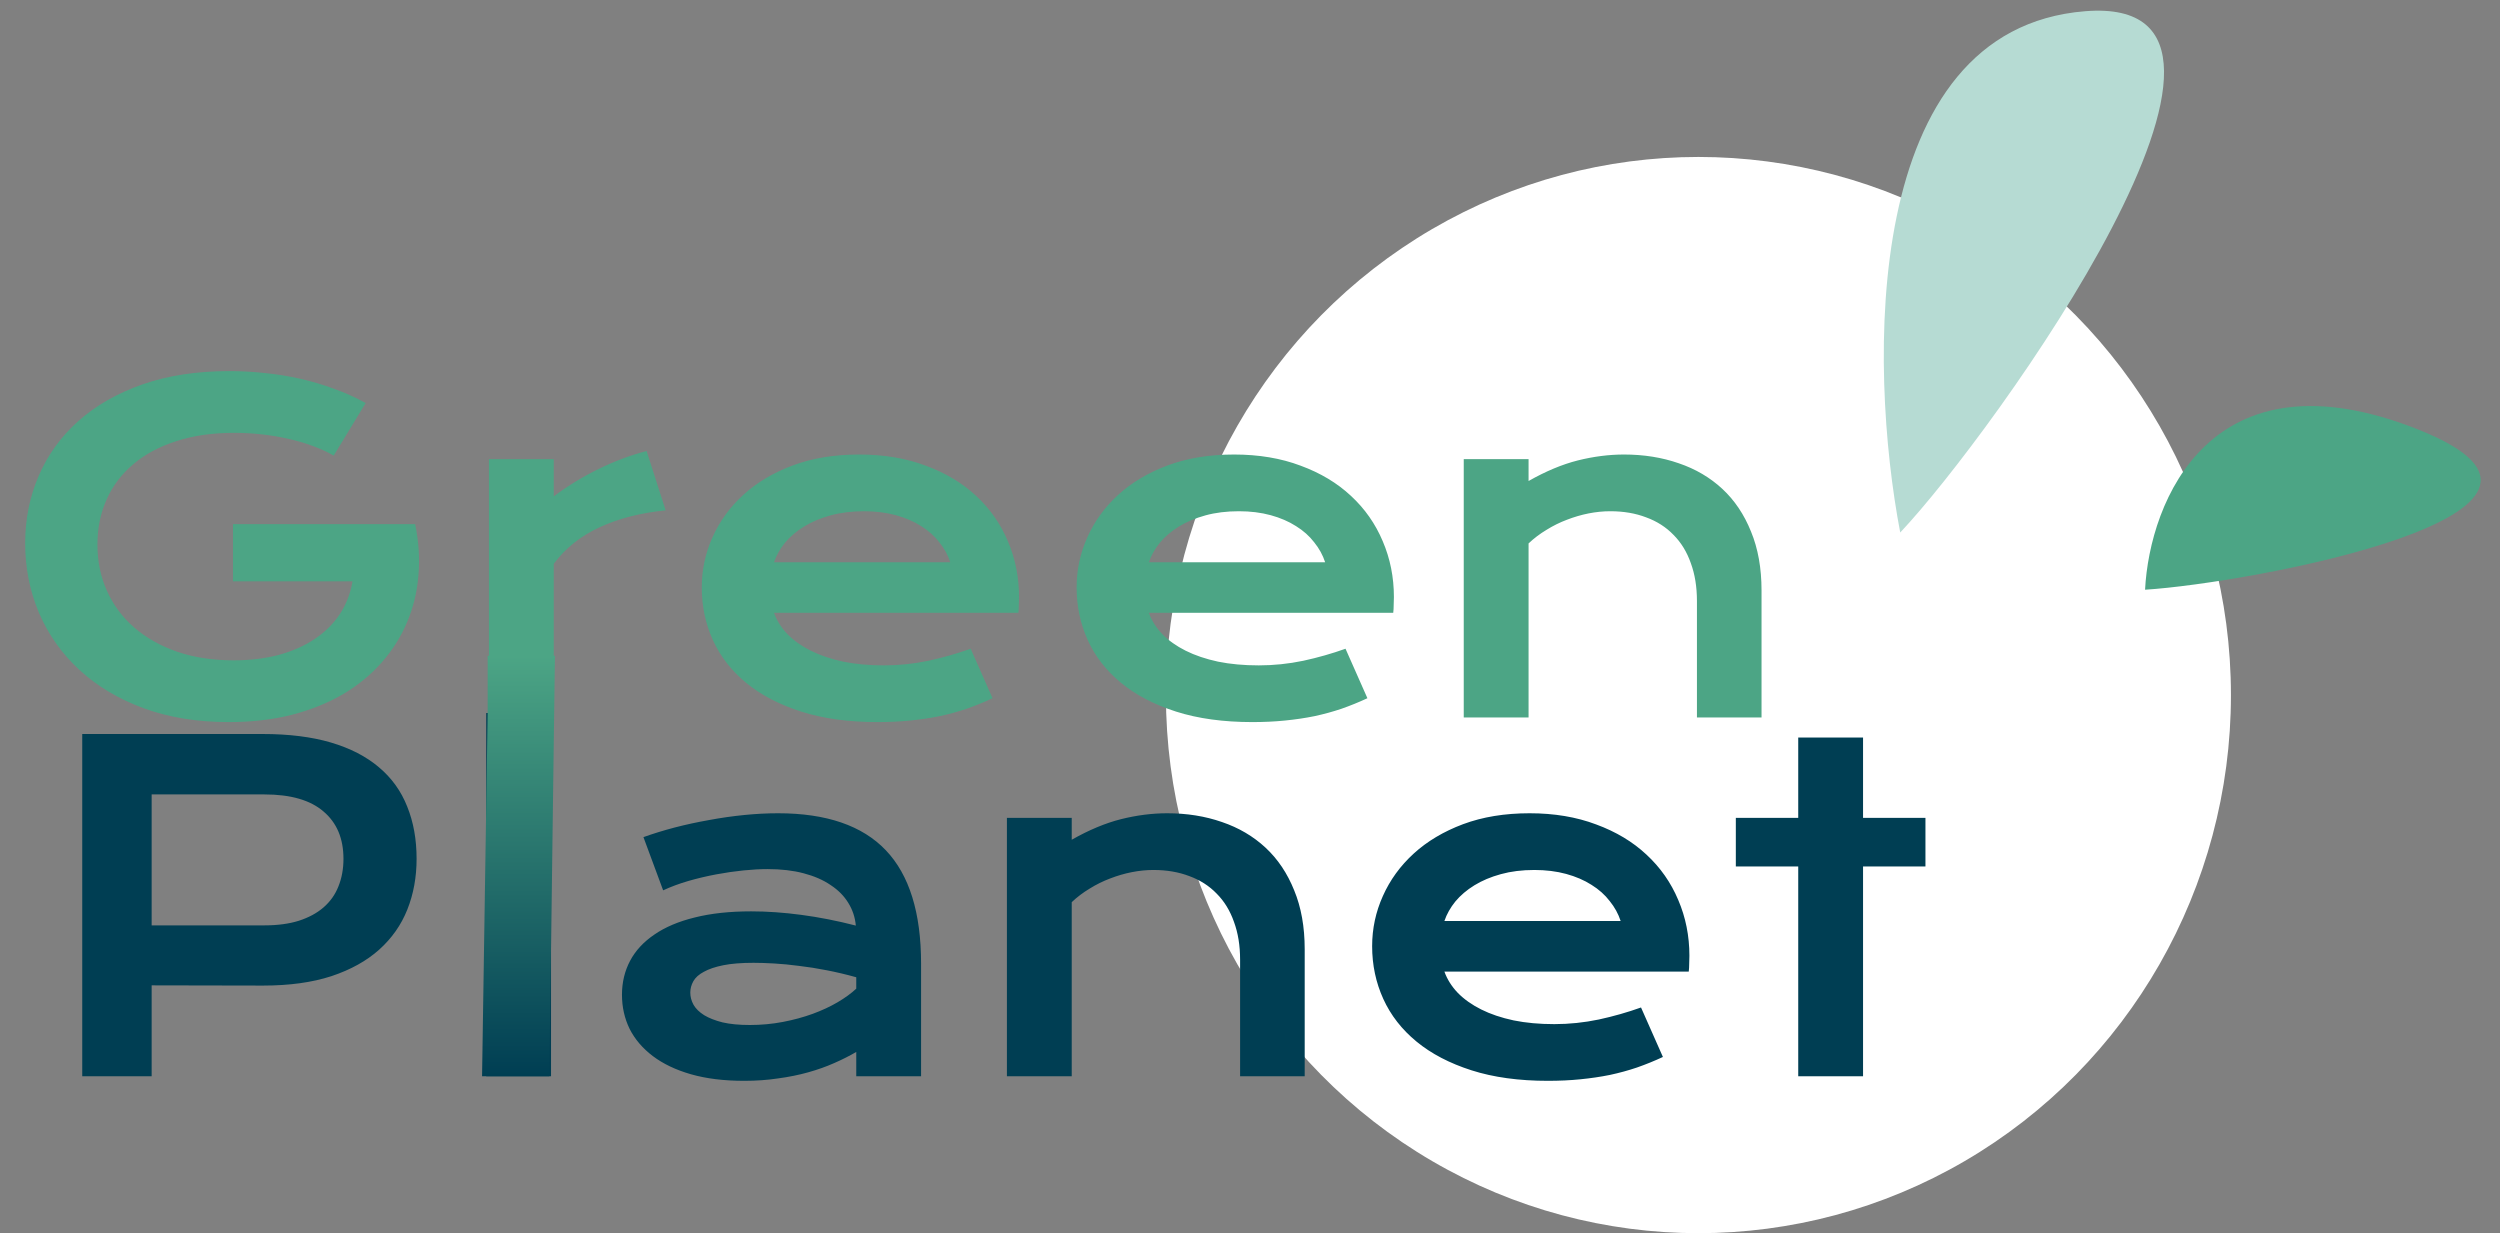 <svg width="223" height="110" viewBox="0 0 223 110" fill="none" xmlns="http://www.w3.org/2000/svg">
<rect x="0" y="0" width="223" height="110" fill="#808080" stroke="none"/>
<ellipse cx="151.5" cy="62" rx="47.5" ry="48" fill="white"/>
<path d="M2.246 48.453C2.246 46.305 2.65 44.3 3.457 42.438C4.264 40.562 5.443 38.935 6.992 37.555C8.542 36.175 10.443 35.087 12.695 34.293C14.961 33.499 17.552 33.102 20.469 33.102C21.523 33.102 22.578 33.16 23.633 33.277C24.701 33.382 25.749 33.551 26.777 33.785C27.819 34.02 28.828 34.319 29.805 34.684C30.794 35.035 31.732 35.458 32.617 35.953L29.766 40.641C29.232 40.328 28.626 40.048 27.949 39.801C27.272 39.54 26.543 39.325 25.762 39.156C24.994 38.974 24.193 38.837 23.359 38.746C22.539 38.655 21.712 38.609 20.879 38.609C18.952 38.609 17.233 38.857 15.723 39.352C14.212 39.833 12.936 40.517 11.895 41.402C10.853 42.275 10.059 43.323 9.512 44.547C8.965 45.771 8.691 47.112 8.691 48.57C8.691 50.081 8.978 51.467 9.551 52.73C10.124 53.993 10.938 55.081 11.992 55.992C13.047 56.904 14.323 57.62 15.82 58.141C17.318 58.648 18.991 58.902 20.84 58.902C22.311 58.902 23.659 58.74 24.883 58.414C26.107 58.075 27.174 57.6 28.086 56.988C28.997 56.376 29.74 55.641 30.312 54.781C30.885 53.909 31.263 52.932 31.445 51.852H20.781V46.754H37.012V46.773L37.031 46.754C37.357 48.316 37.454 49.84 37.324 51.324C37.207 52.796 36.868 54.189 36.309 55.504C35.762 56.806 35.007 58.004 34.043 59.098C33.079 60.191 31.927 61.135 30.586 61.93C29.245 62.711 27.721 63.323 26.016 63.766C24.31 64.195 22.441 64.41 20.41 64.41C17.572 64.41 15.026 63.993 12.773 63.16C10.534 62.327 8.633 61.188 7.07 59.742C5.508 58.297 4.31 56.604 3.477 54.664C2.656 52.724 2.246 50.654 2.246 48.453ZM43.613 40.953H49.395V44.273C50.671 43.323 52.018 42.503 53.438 41.812C54.857 41.122 56.27 40.595 57.676 40.23L59.375 45.523C57.148 45.745 55.189 46.246 53.496 47.027C51.816 47.796 50.449 48.883 49.395 50.289V64H43.613V40.953ZM62.598 52.398C62.598 50.836 62.917 49.345 63.555 47.926C64.193 46.493 65.111 45.23 66.309 44.137C67.507 43.043 68.971 42.171 70.703 41.52C72.448 40.868 74.427 40.543 76.641 40.543C78.841 40.543 80.82 40.875 82.578 41.539C84.349 42.19 85.846 43.089 87.07 44.234C88.307 45.38 89.251 46.728 89.902 48.277C90.566 49.827 90.898 51.487 90.898 53.258C90.898 53.479 90.892 53.72 90.879 53.98C90.879 54.228 90.866 54.456 90.84 54.664H69.043C69.29 55.354 69.688 55.986 70.234 56.559C70.794 57.132 71.491 57.626 72.324 58.043C73.158 58.46 74.121 58.785 75.215 59.02C76.309 59.241 77.519 59.352 78.848 59.352C80.176 59.352 81.497 59.215 82.812 58.941C84.128 58.655 85.384 58.297 86.582 57.867L88.535 62.281C87.78 62.633 87.012 62.945 86.231 63.219C85.462 63.479 84.655 63.7 83.809 63.883C82.975 64.052 82.096 64.182 81.172 64.273C80.26 64.365 79.297 64.41 78.281 64.41C75.69 64.41 73.418 64.098 71.465 63.473C69.512 62.848 67.878 61.995 66.562 60.914C65.247 59.833 64.258 58.564 63.594 57.105C62.93 55.647 62.598 54.078 62.598 52.398ZM84.766 50.152C84.557 49.514 84.232 48.922 83.789 48.375C83.359 47.815 82.819 47.333 82.168 46.93C81.517 46.513 80.762 46.188 79.902 45.953C79.043 45.719 78.099 45.602 77.07 45.602C75.977 45.602 74.981 45.725 74.082 45.973C73.184 46.22 72.396 46.552 71.719 46.969C71.042 47.385 70.475 47.867 70.019 48.414C69.577 48.961 69.251 49.54 69.043 50.152H84.766ZM96.035 52.398C96.035 50.836 96.354 49.345 96.992 47.926C97.63 46.493 98.548 45.23 99.746 44.137C100.944 43.043 102.409 42.171 104.141 41.52C105.885 40.868 107.865 40.543 110.078 40.543C112.279 40.543 114.258 40.875 116.016 41.539C117.786 42.19 119.284 43.089 120.508 44.234C121.745 45.38 122.689 46.728 123.34 48.277C124.004 49.827 124.336 51.487 124.336 53.258C124.336 53.479 124.329 53.72 124.316 53.98C124.316 54.228 124.303 54.456 124.277 54.664H102.48C102.728 55.354 103.125 55.986 103.672 56.559C104.232 57.132 104.928 57.626 105.762 58.043C106.595 58.46 107.559 58.785 108.652 59.02C109.746 59.241 110.957 59.352 112.285 59.352C113.613 59.352 114.935 59.215 116.25 58.941C117.565 58.655 118.822 58.297 120.02 57.867L121.973 62.281C121.217 62.633 120.449 62.945 119.668 63.219C118.9 63.479 118.092 63.7 117.246 63.883C116.413 64.052 115.534 64.182 114.609 64.273C113.698 64.365 112.734 64.41 111.719 64.41C109.128 64.41 106.855 64.098 104.902 63.473C102.949 62.848 101.315 61.995 100 60.914C98.685 59.833 97.695 58.564 97.031 57.105C96.367 55.647 96.035 54.078 96.035 52.398ZM118.203 50.152C117.995 49.514 117.669 48.922 117.227 48.375C116.797 47.815 116.257 47.333 115.605 46.93C114.954 46.513 114.199 46.188 113.34 45.953C112.48 45.719 111.536 45.602 110.508 45.602C109.414 45.602 108.418 45.725 107.52 45.973C106.621 46.22 105.833 46.552 105.156 46.969C104.479 47.385 103.913 47.867 103.457 48.414C103.014 48.961 102.689 49.54 102.48 50.152H118.203ZM130.566 40.953H136.348V42.906C137.884 42.034 139.349 41.422 140.742 41.07C142.148 40.719 143.522 40.543 144.863 40.543C146.621 40.543 148.249 40.803 149.746 41.324C151.243 41.832 152.539 42.594 153.633 43.609C154.727 44.625 155.579 45.895 156.191 47.418C156.816 48.928 157.129 50.68 157.129 52.672V64H151.367V53.609C151.367 52.346 151.185 51.22 150.82 50.23C150.469 49.228 149.954 48.388 149.277 47.711C148.613 47.021 147.799 46.5 146.836 46.148C145.885 45.784 144.818 45.602 143.633 45.602C143.008 45.602 142.363 45.667 141.699 45.797C141.048 45.927 140.404 46.116 139.766 46.363C139.141 46.598 138.535 46.897 137.949 47.262C137.363 47.613 136.829 48.017 136.348 48.473V64H130.566V40.953Z" fill="#4CA585"/>
<path d="M7.336 65.473H23.43C25.773 65.473 27.805 65.727 29.523 66.234C31.242 66.742 32.668 67.478 33.801 68.441C34.934 69.392 35.773 70.557 36.32 71.938C36.88 73.318 37.16 74.874 37.16 76.606C37.16 78.233 36.887 79.737 36.34 81.117C35.793 82.497 34.953 83.695 33.82 84.711C32.7 85.713 31.281 86.501 29.562 87.074C27.844 87.634 25.812 87.914 23.469 87.914L13.527 87.894V96H7.336V65.473ZM23.586 82.543C24.758 82.543 25.78 82.406 26.652 82.133C27.538 81.846 28.273 81.449 28.859 80.941C29.458 80.421 29.901 79.796 30.188 79.066C30.487 78.324 30.637 77.504 30.637 76.606C30.637 74.796 30.044 73.389 28.859 72.387C27.688 71.371 25.93 70.863 23.586 70.863H13.527V82.543H23.586ZM43.371 63.598H49.152V96H43.371V63.598ZM55.48 88.734C55.48 87.628 55.721 86.618 56.203 85.707C56.685 84.796 57.408 84.014 58.371 83.363C59.335 82.699 60.533 82.191 61.965 81.84C63.41 81.475 65.09 81.293 67.004 81.293C68.423 81.293 69.914 81.397 71.477 81.606C73.052 81.814 74.673 82.133 76.34 82.562C76.275 81.833 76.053 81.163 75.676 80.551C75.298 79.926 74.771 79.392 74.094 78.949C73.43 78.493 72.622 78.142 71.672 77.894C70.734 77.647 69.667 77.523 68.469 77.523C67.818 77.523 67.102 77.562 66.32 77.641C65.539 77.719 64.732 77.836 63.898 77.992C63.065 78.148 62.238 78.344 61.418 78.578C60.611 78.812 59.855 79.092 59.152 79.418L57.395 74.672C58.267 74.359 59.198 74.073 60.188 73.812C61.19 73.552 62.212 73.331 63.254 73.148C64.296 72.953 65.337 72.803 66.379 72.699C67.421 72.595 68.43 72.543 69.406 72.543C73.716 72.543 76.919 73.643 79.016 75.844C81.112 78.044 82.16 81.417 82.16 85.961V96H76.379V93.832C75.78 94.184 75.122 94.516 74.406 94.828C73.703 95.141 72.935 95.414 72.102 95.648C71.268 95.883 70.37 96.065 69.406 96.195C68.456 96.338 67.447 96.41 66.379 96.41C64.582 96.41 63 96.215 61.633 95.824C60.279 95.434 59.146 94.893 58.234 94.203C57.323 93.513 56.633 92.706 56.164 91.781C55.708 90.844 55.48 89.828 55.48 88.734ZM61.574 88.539C61.574 88.917 61.672 89.281 61.867 89.633C62.062 89.971 62.375 90.277 62.805 90.551C63.234 90.811 63.781 91.026 64.445 91.195C65.122 91.352 65.936 91.43 66.887 91.43C67.902 91.43 68.885 91.338 69.836 91.156C70.787 90.974 71.672 90.733 72.492 90.434C73.312 90.134 74.055 89.789 74.719 89.398C75.383 89.008 75.936 88.604 76.379 88.188V87.172C75.493 86.924 74.615 86.716 73.742 86.547C72.883 86.378 72.056 86.247 71.262 86.156C70.481 86.052 69.738 85.981 69.035 85.941C68.345 85.902 67.74 85.883 67.219 85.883C66.138 85.883 65.24 85.954 64.523 86.098C63.807 86.241 63.228 86.436 62.785 86.684C62.342 86.918 62.03 87.198 61.848 87.523C61.665 87.849 61.574 88.188 61.574 88.539ZM89.816 72.953H95.598V74.906C97.134 74.034 98.599 73.422 99.992 73.07C101.398 72.719 102.772 72.543 104.113 72.543C105.871 72.543 107.499 72.803 108.996 73.324C110.493 73.832 111.789 74.594 112.883 75.609C113.977 76.625 114.829 77.894 115.441 79.418C116.066 80.928 116.379 82.68 116.379 84.672V96H110.617V85.609C110.617 84.346 110.435 83.22 110.07 82.231C109.719 81.228 109.204 80.388 108.527 79.711C107.863 79.021 107.049 78.5 106.086 78.148C105.135 77.784 104.068 77.602 102.883 77.602C102.258 77.602 101.613 77.667 100.949 77.797C100.298 77.927 99.654 78.116 99.016 78.363C98.391 78.598 97.785 78.897 97.199 79.262C96.613 79.613 96.079 80.017 95.598 80.473V96H89.816V72.953ZM122.395 84.398C122.395 82.836 122.714 81.345 123.352 79.926C123.99 78.493 124.908 77.231 126.105 76.137C127.303 75.043 128.768 74.171 130.5 73.519C132.245 72.868 134.224 72.543 136.438 72.543C138.638 72.543 140.617 72.875 142.375 73.539C144.146 74.19 145.643 75.088 146.867 76.234C148.104 77.38 149.048 78.728 149.699 80.277C150.363 81.827 150.695 83.487 150.695 85.258C150.695 85.479 150.689 85.72 150.676 85.981C150.676 86.228 150.663 86.456 150.637 86.664H128.84C129.087 87.354 129.484 87.986 130.031 88.559C130.591 89.132 131.288 89.626 132.121 90.043C132.954 90.46 133.918 90.785 135.012 91.019C136.105 91.241 137.316 91.352 138.645 91.352C139.973 91.352 141.294 91.215 142.609 90.941C143.924 90.655 145.181 90.297 146.379 89.867L148.332 94.281C147.577 94.633 146.809 94.945 146.027 95.219C145.259 95.479 144.452 95.701 143.605 95.883C142.772 96.052 141.893 96.182 140.969 96.273C140.057 96.365 139.094 96.41 138.078 96.41C135.487 96.41 133.215 96.098 131.262 95.473C129.309 94.848 127.674 93.995 126.359 92.914C125.044 91.833 124.055 90.564 123.391 89.106C122.727 87.647 122.395 86.078 122.395 84.398ZM144.562 82.152C144.354 81.514 144.029 80.922 143.586 80.375C143.156 79.815 142.616 79.333 141.965 78.93C141.314 78.513 140.559 78.188 139.699 77.953C138.84 77.719 137.896 77.602 136.867 77.602C135.773 77.602 134.777 77.725 133.879 77.973C132.98 78.22 132.193 78.552 131.516 78.969C130.839 79.385 130.272 79.867 129.816 80.414C129.374 80.961 129.048 81.54 128.84 82.152H144.562ZM160.402 77.289H154.836V72.953H160.402V65.785H166.184V72.953H171.75V77.289H166.184V96H160.402V77.289Z" fill="#003E53"/>
<path d="M43.5 58.5V63.5L43 96H43.5H49L49.5 58.5H43.5Z" fill="url(#paint0_linear_300_31)"/>
<path d="M169.5 47.5C166.667 32.667 166 2.6 186 1C206 -0.6 177.833 38.667 169.5 47.5Z" fill="#B6DBD3"/>
<path d="M191.34 52.603C191.738 44.755 197.18 30.915 215.769 38.34C234.357 45.766 200.729 52.011 191.34 52.603Z" fill="#4CA585"/>
<defs>
<linearGradient id="paint0_linear_300_31" x1="46.25" y1="58.5" x2="46.25" y2="96" gradientUnits="userSpaceOnUse">
<stop stop-color="#4CA585"/>
<stop offset="1" stop-color="#003E53"/>
</linearGradient>
</defs>
</svg>
